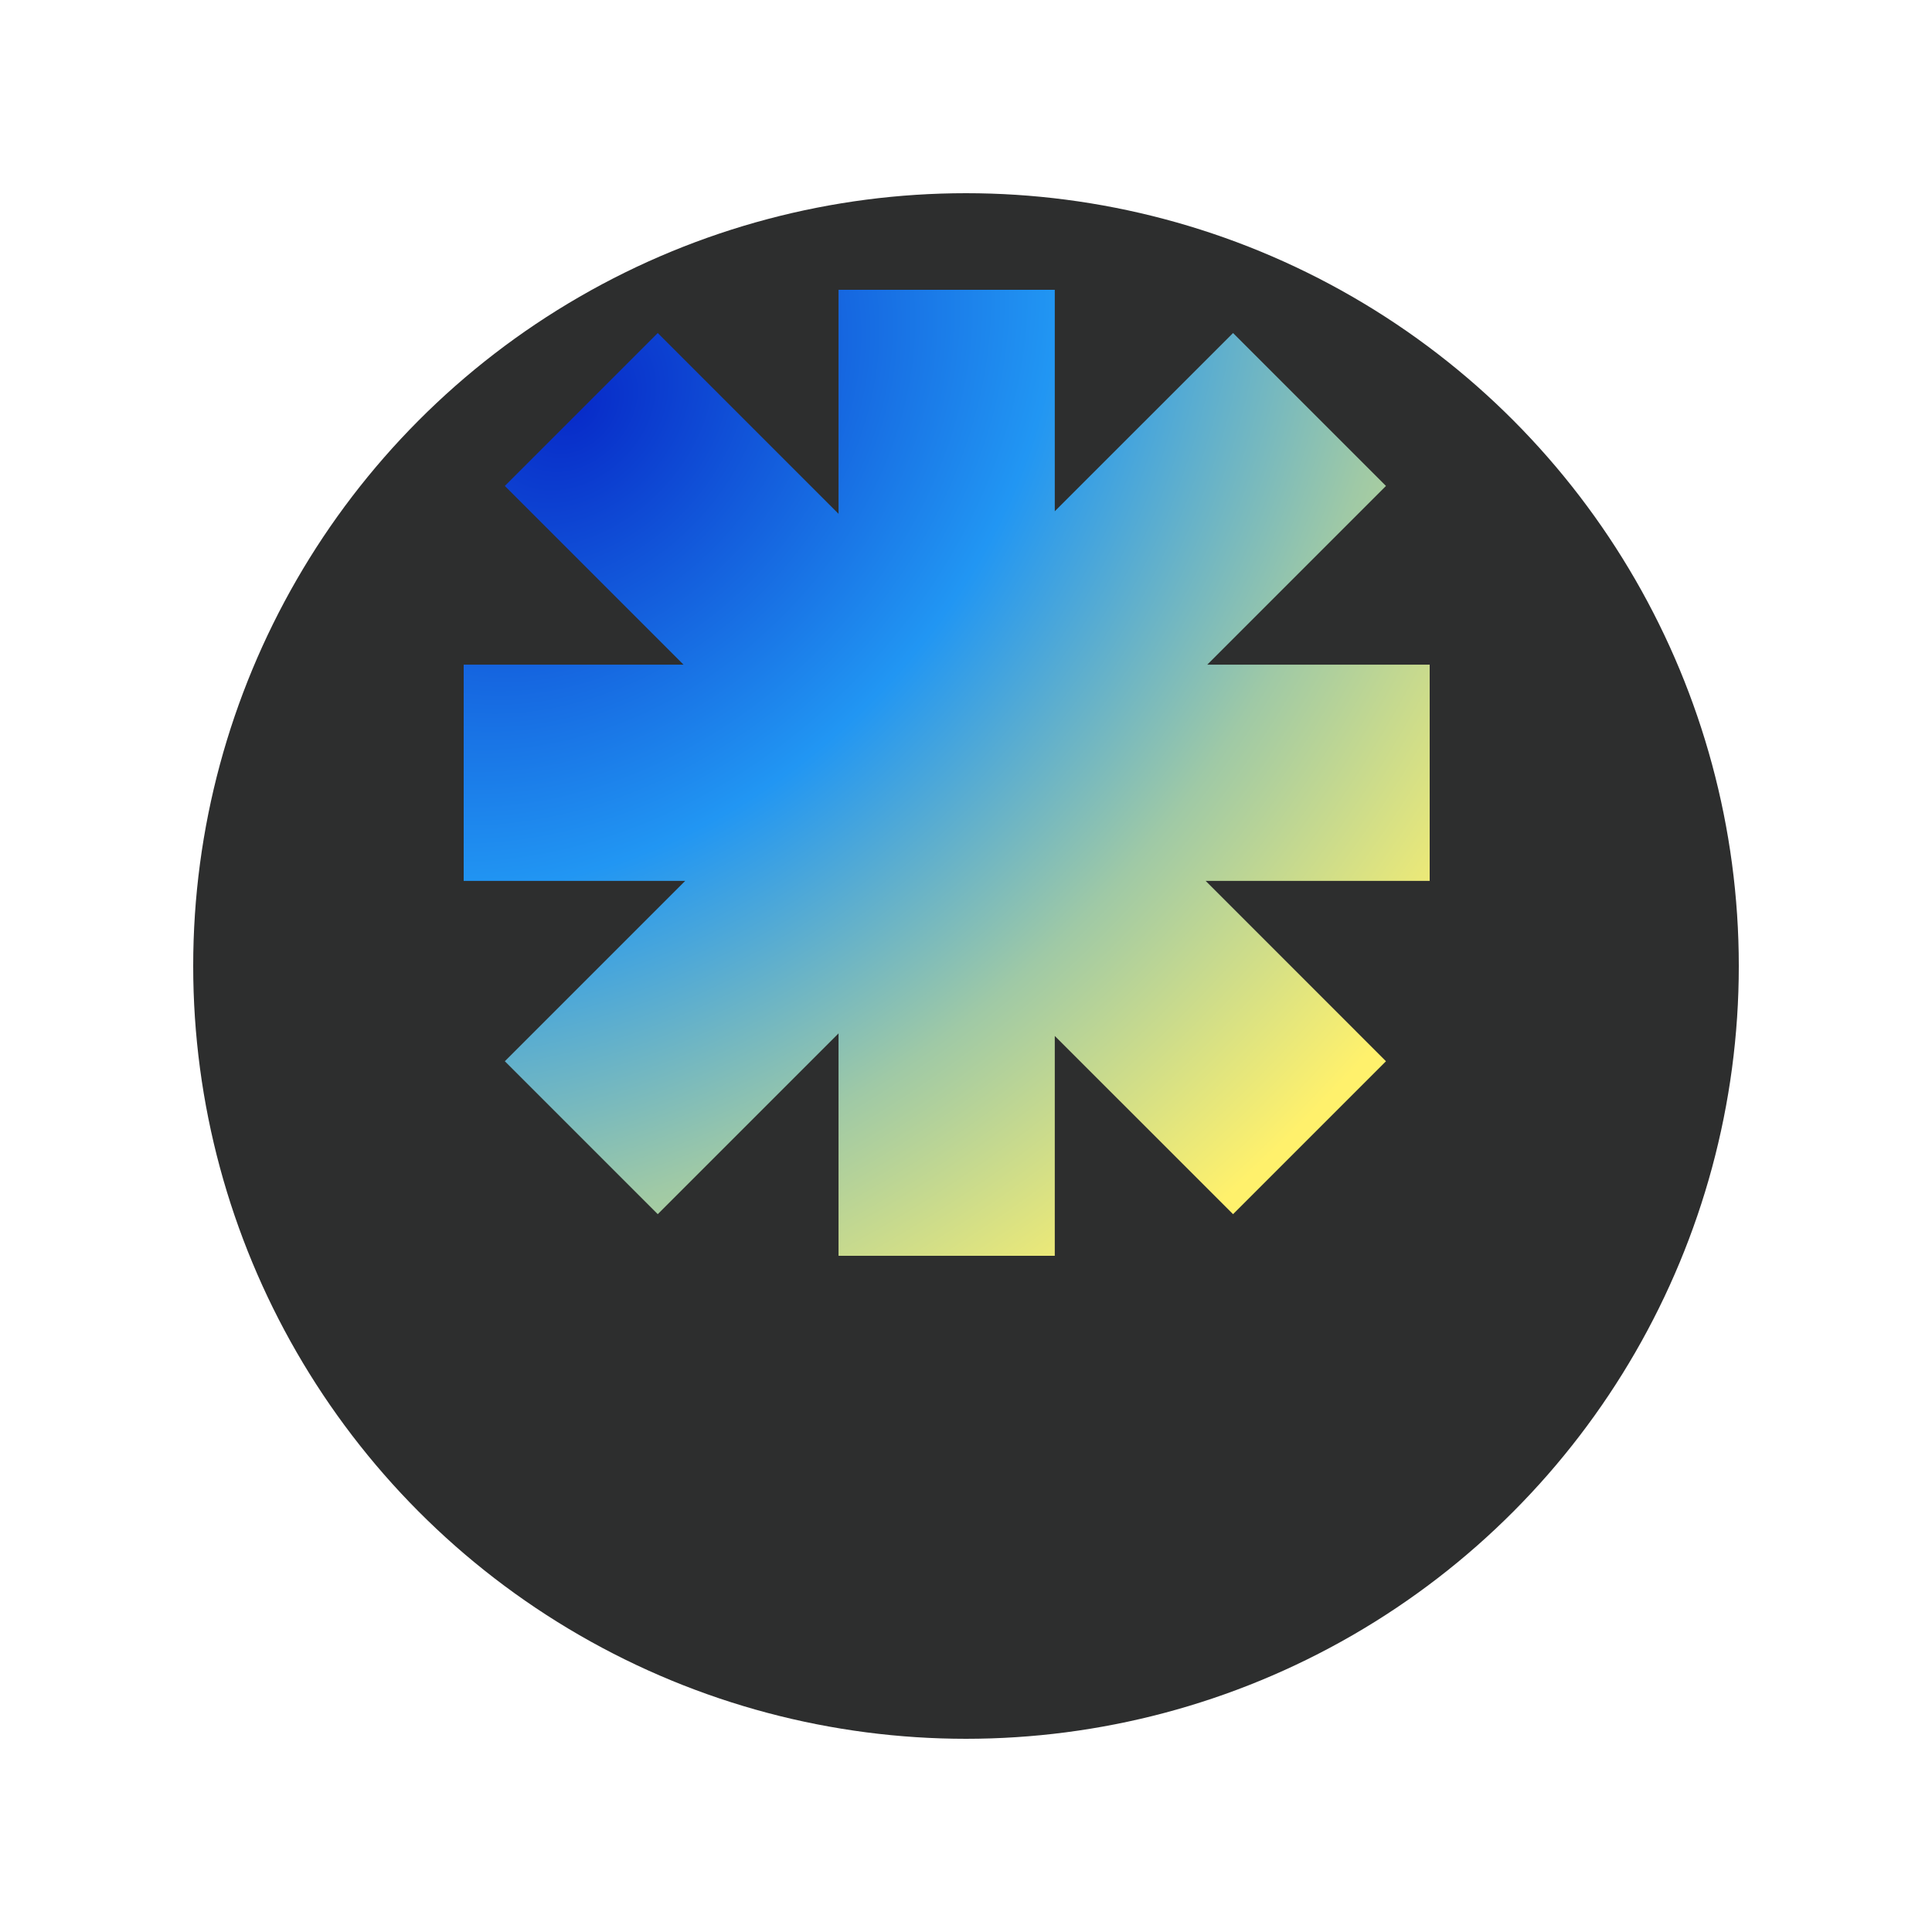 <svg width="40" height="40" viewBox="0 0 40 40" fill="none" xmlns="http://www.w3.org/2000/svg">
<g filter="url(#filter0_bd_322_4216)">
<circle cx="20" cy="16" r="16" fill="#2D2E2E"/>
</g>
<path fill-rule="evenodd" clip-rule="evenodd" d="M13.618 25.138L17.361 21.395V26H21.838V21.448L25.529 25.138L28.695 21.972L24.962 18.238H29.6V13.761H24.995L28.695 10.061L25.529 6.895L21.838 10.585V6H17.361V10.638L13.618 6.895L10.452 10.061L14.152 13.761H9.6V18.238H14.186L10.452 21.972L13.618 25.138Z" fill="url(#paint0_radial_322_4216)"/>
<defs>
<filter id="filter0_bd_322_4216" x="-2" y="-6" width="44" height="46" filterUnits="userSpaceOnUse" color-interpolation-filters="sRGB">
<feFlood flood-opacity="0" result="BackgroundImageFix"/>
<feGaussianBlur in="BackgroundImageFix" stdDeviation="3"/>
<feComposite in2="SourceAlpha" operator="in" result="effect1_backgroundBlur_322_4216"/>
<feColorMatrix in="SourceAlpha" type="matrix" values="0 0 0 0 0 0 0 0 0 0 0 0 0 0 0 0 0 0 127 0" result="hardAlpha"/>
<feOffset dy="4"/>
<feGaussianBlur stdDeviation="2"/>
<feComposite in2="hardAlpha" operator="out"/>
<feColorMatrix type="matrix" values="0 0 0 0 0 0 0 0 0 0 0 0 0 0 0 0 0 0 0.4 0"/>
<feBlend mode="normal" in2="effect1_backgroundBlur_322_4216" result="effect2_dropShadow_322_4216"/>
<feBlend mode="normal" in="SourceGraphic" in2="effect2_dropShadow_322_4216" result="shape"/>
</filter>
<radialGradient id="paint0_radial_322_4216" cx="0" cy="0" r="1" gradientUnits="userSpaceOnUse" gradientTransform="translate(11.933 8.333) rotate(45.637) scale(21.215 27.437)">
<stop stop-color="#072AC8"/>
<stop offset="0.408" stop-color="#2196F3"/>
<stop offset="0.705" stop-color="#9FC9A6"/>
<stop offset="1" stop-color="#FFF16C"/>
</radialGradient>
</defs>
</svg>
